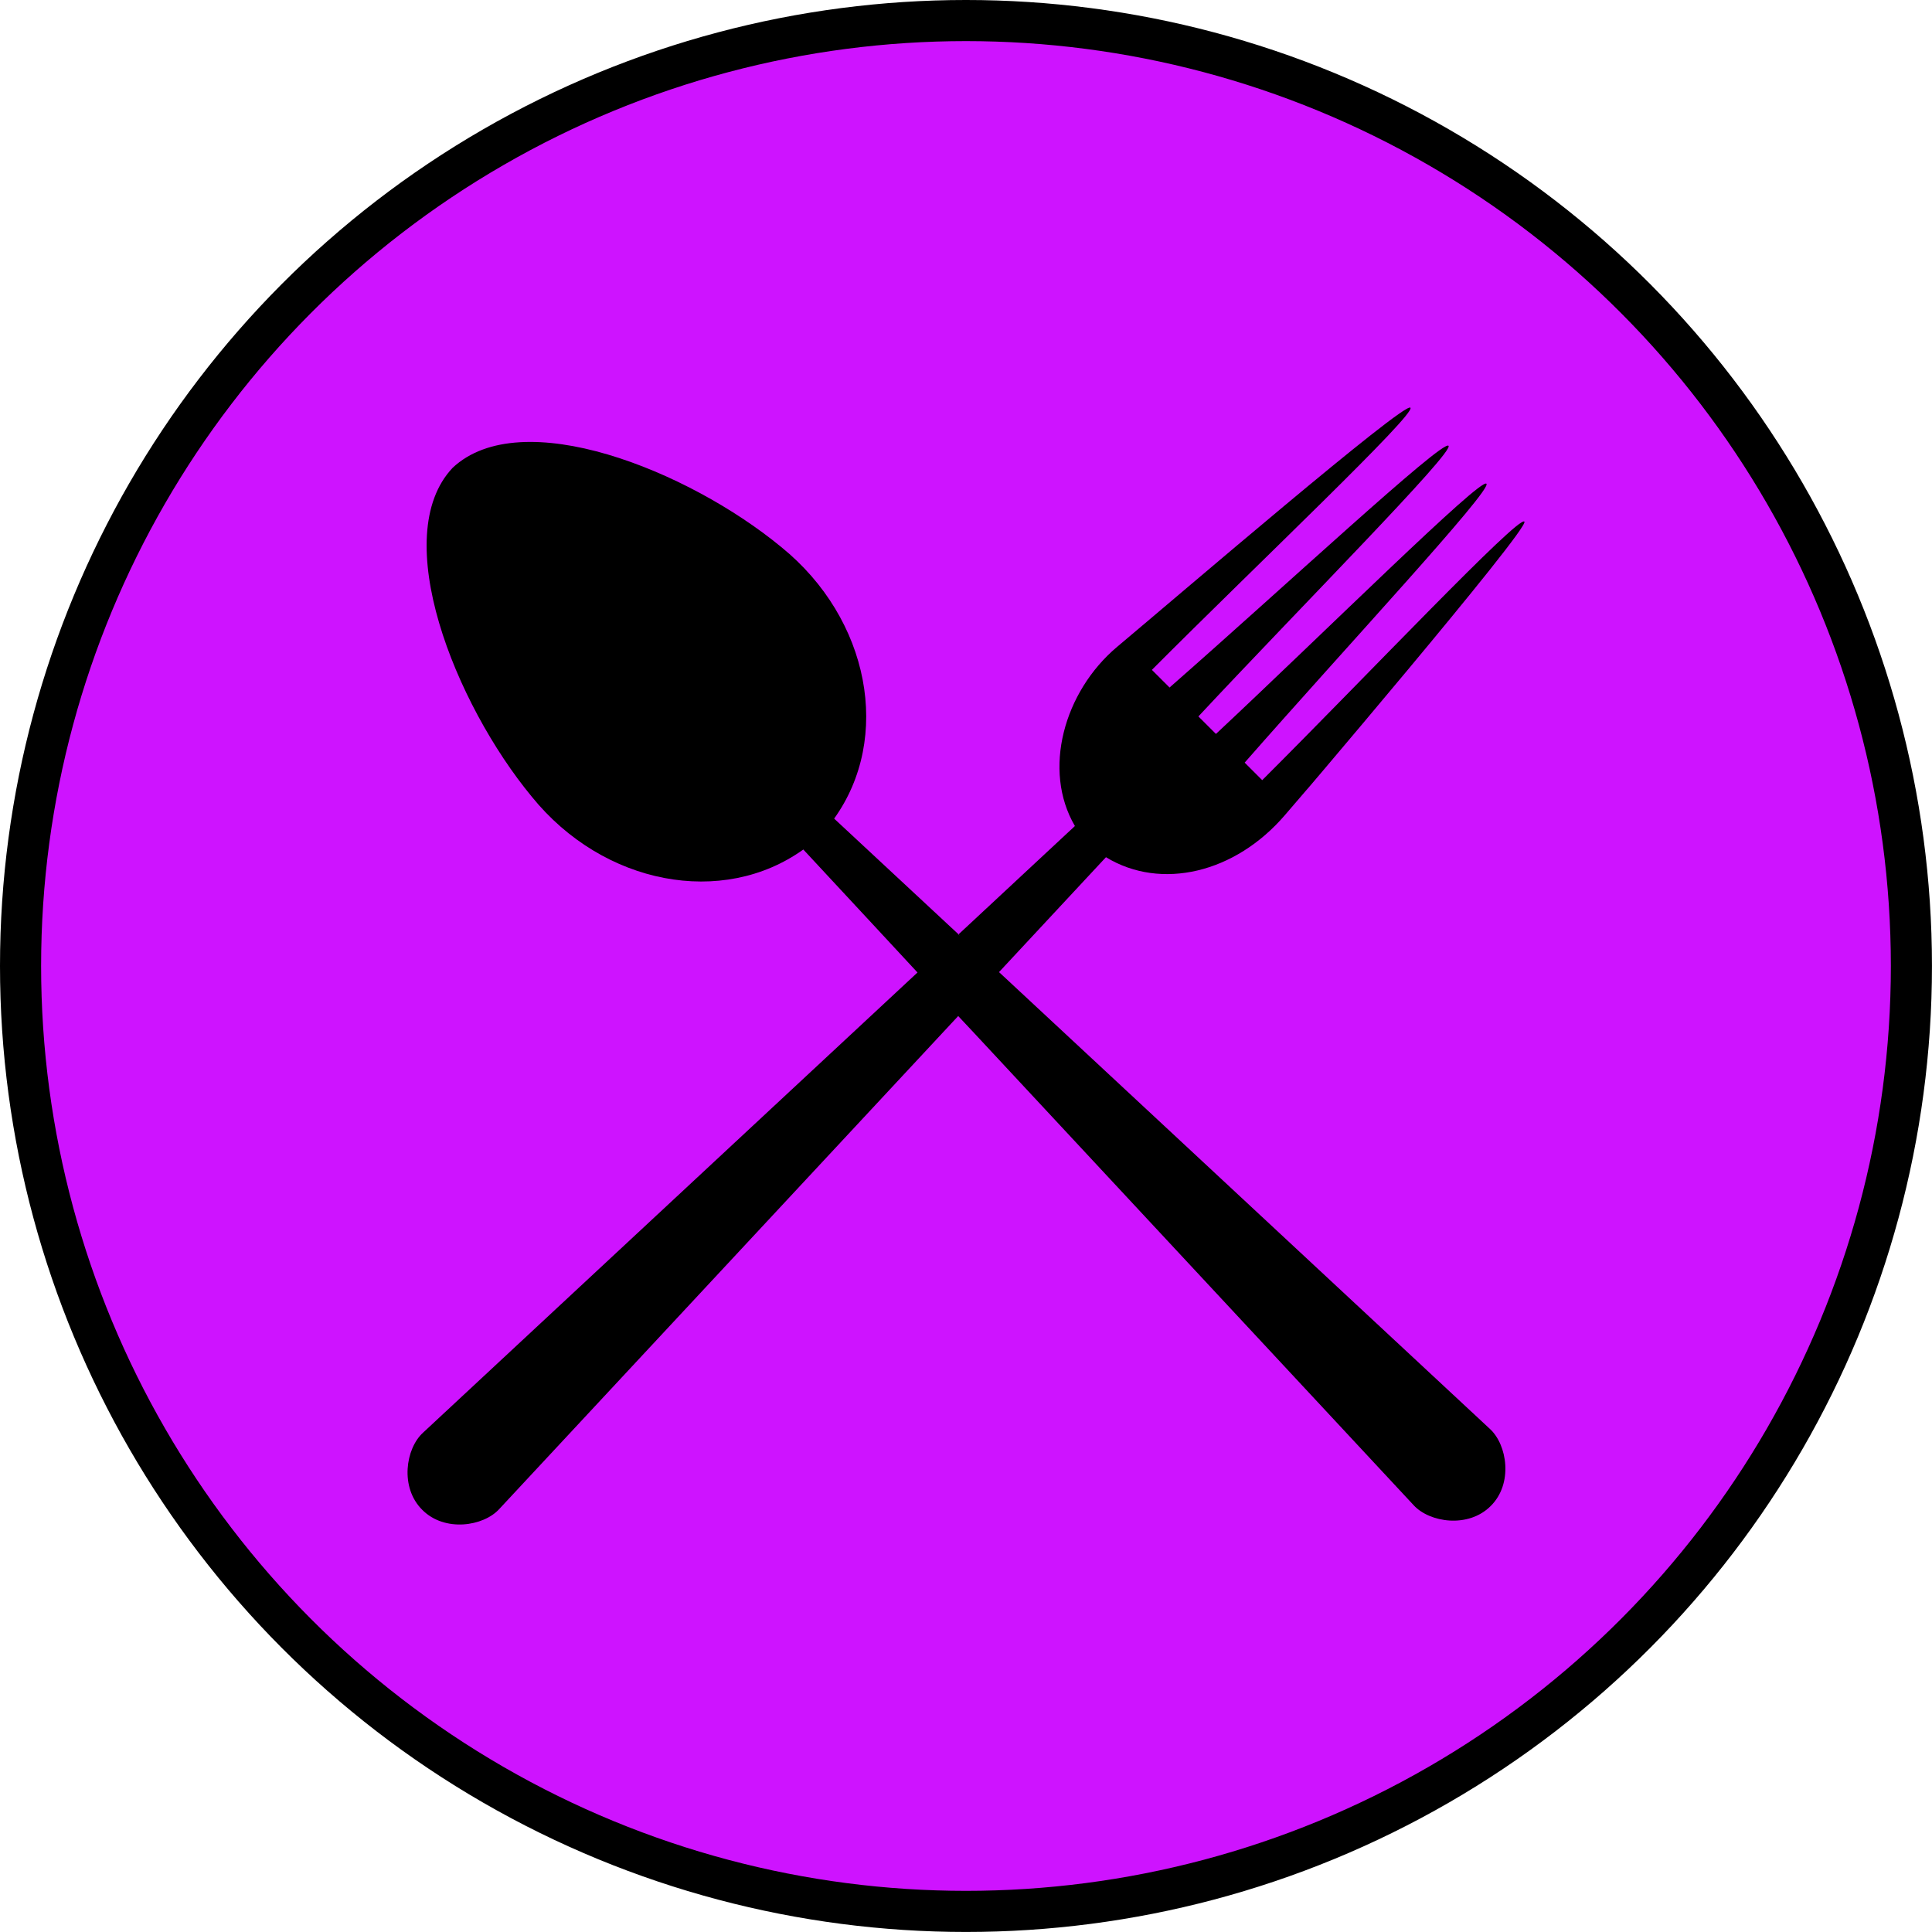 <?xml version="1.0" encoding="UTF-8" standalone="no"?>
<svg
   version="1.1"
   viewBox="0 0 512 512"
   enable-background="new 0 0 512 512"
   id="svg16"
   sodipodi:docname="restaurant.svg"
   inkscape:version="1.1.2 (b8e25be833, 2022-02-05)"
   xmlns:inkscape="http://www.inkscape.org/namespaces/inkscape"
   xmlns:sodipodi="http://sodipodi.sourceforge.net/DTD/sodipodi-0.dtd"
   xmlns="http://www.w3.org/2000/svg"
   xmlns:svg="http://www.w3.org/2000/svg">
  <defs
     id="defs20" />
  <sodipodi:namedview
     id="namedview18"
     pagecolor="#ffffff"
     bordercolor="#666666"
     borderopacity="1.0"
     inkscape:pageshadow="2"
     inkscape:pageopacity="0.0"
     inkscape:pagecheckerboard="0"
     showgrid="false"
     inkscape:zoom="0.5"
     inkscape:cx="-41"
     inkscape:cy="218"
     inkscape:window-width="1920"
     inkscape:window-height="1017"
     inkscape:window-x="-8"
     inkscape:window-y="-8"
     inkscape:window-maximized="1"
     inkscape:current-layer="svg16" />
  <circle
     style="fill:#ce13ff;stroke:#000000;stroke-width:10.895;fill-opacity:1"
     id="path859"
     cx="255.995"
     cy="255.995"
     r="250.548" />
  <g
     id="g4"
     transform="matrix(6.578,0,0,6.578,107.994,108)">
    <path
       d="m 43.604,41.146 c 0.703,0.64 0.945,2.207 0.037,3.107 -0.902,0.909 -2.472,0.668 -3.109,-0.034 C 34.639,37.891 28.749,31.56 22.856,25.23 l -0.67,-0.715 C 16.022,31.133 9.86,37.754 3.698,44.375 3.063,45.076 1.496,45.318 0.594,44.409 -0.316,43.508 -0.076,41.937 0.626,41.3 7.268,35.122 13.905,28.942 20.546,22.761 c 0,0 -3.214,-3.467 -4.6,-4.955 C 12.703,20.131 7.897,19.247 5.008,15.68 1.901,11.917 -0.779,5.187 1.815,2.431 c 2.759,-2.596 9.485,0.09 13.248,3.194 3.566,2.892 4.455,7.691 2.125,10.936 1.67,1.556 3.34,3.108 5.012,4.663 -0.004,0.003 -0.006,0.005 -0.01,0.008 0,0 0.104,0.082 0.01,-0.008 1.562,-1.455 3.125,-2.909 4.688,-4.364 -1.32,-2.254 -0.443,-5.415 1.701,-7.219 2.459,-2.061 11.57,-9.883 11.815,-9.635 0.244,0.243 -6.146,6.281 -10.415,10.563 l 0.712,0.711 C 35.258,7.286 41.691,1.296 41.939,1.54 42.183,1.785 35.993,8.02 31.863,12.445 L 32.57,13.15 C 36.988,9.017 43.225,2.826 43.467,3.069 c 0.245,0.246 -5.746,6.68 -9.74,11.237 l 0.707,0.706 C 38.714,10.743 44.749,4.353 44.996,4.595 45.243,4.841 35.378,16.4 35.364,16.417 c -0.002,-0.002 2.094,-2.462 -0.008,-0.006 -2.006,2.347 -5.002,3.057 -7.217,1.705 -1.438,1.543 -2.873,3.086 -4.309,4.629 -0.126,-0.119 13.184,12.268 19.774,18.401 z"
       id="path2" />
  </g>
  <g
     id="g6"
     transform="translate(263.381,111.815)" />
  <g
     id="g8"
     transform="translate(263.381,111.815)" />
  <g
     id="g10"
     transform="translate(263.381,111.815)" />
  <g
     id="g12"
     transform="translate(263.381,111.815)" />
  <g
     id="g14"
     transform="translate(263.381,111.815)" />
  <g
     id="g16"
     transform="translate(263.381,111.815)" />
  <g
     id="g18"
     transform="translate(263.381,111.815)" />
  <g
     id="g20"
     transform="translate(263.381,111.815)" />
  <g
     id="g22"
     transform="translate(263.381,111.815)" />
  <g
     id="g24"
     transform="translate(263.381,111.815)" />
  <g
     id="g26"
     transform="translate(263.381,111.815)" />
  <g
     id="g28"
     transform="translate(263.381,111.815)" />
  <g
     id="g30"
     transform="translate(263.381,111.815)" />
  <g
     id="g32"
     transform="translate(263.381,111.815)" />
  <g
     id="g34"
     transform="translate(263.381,111.815)" />
</svg>
